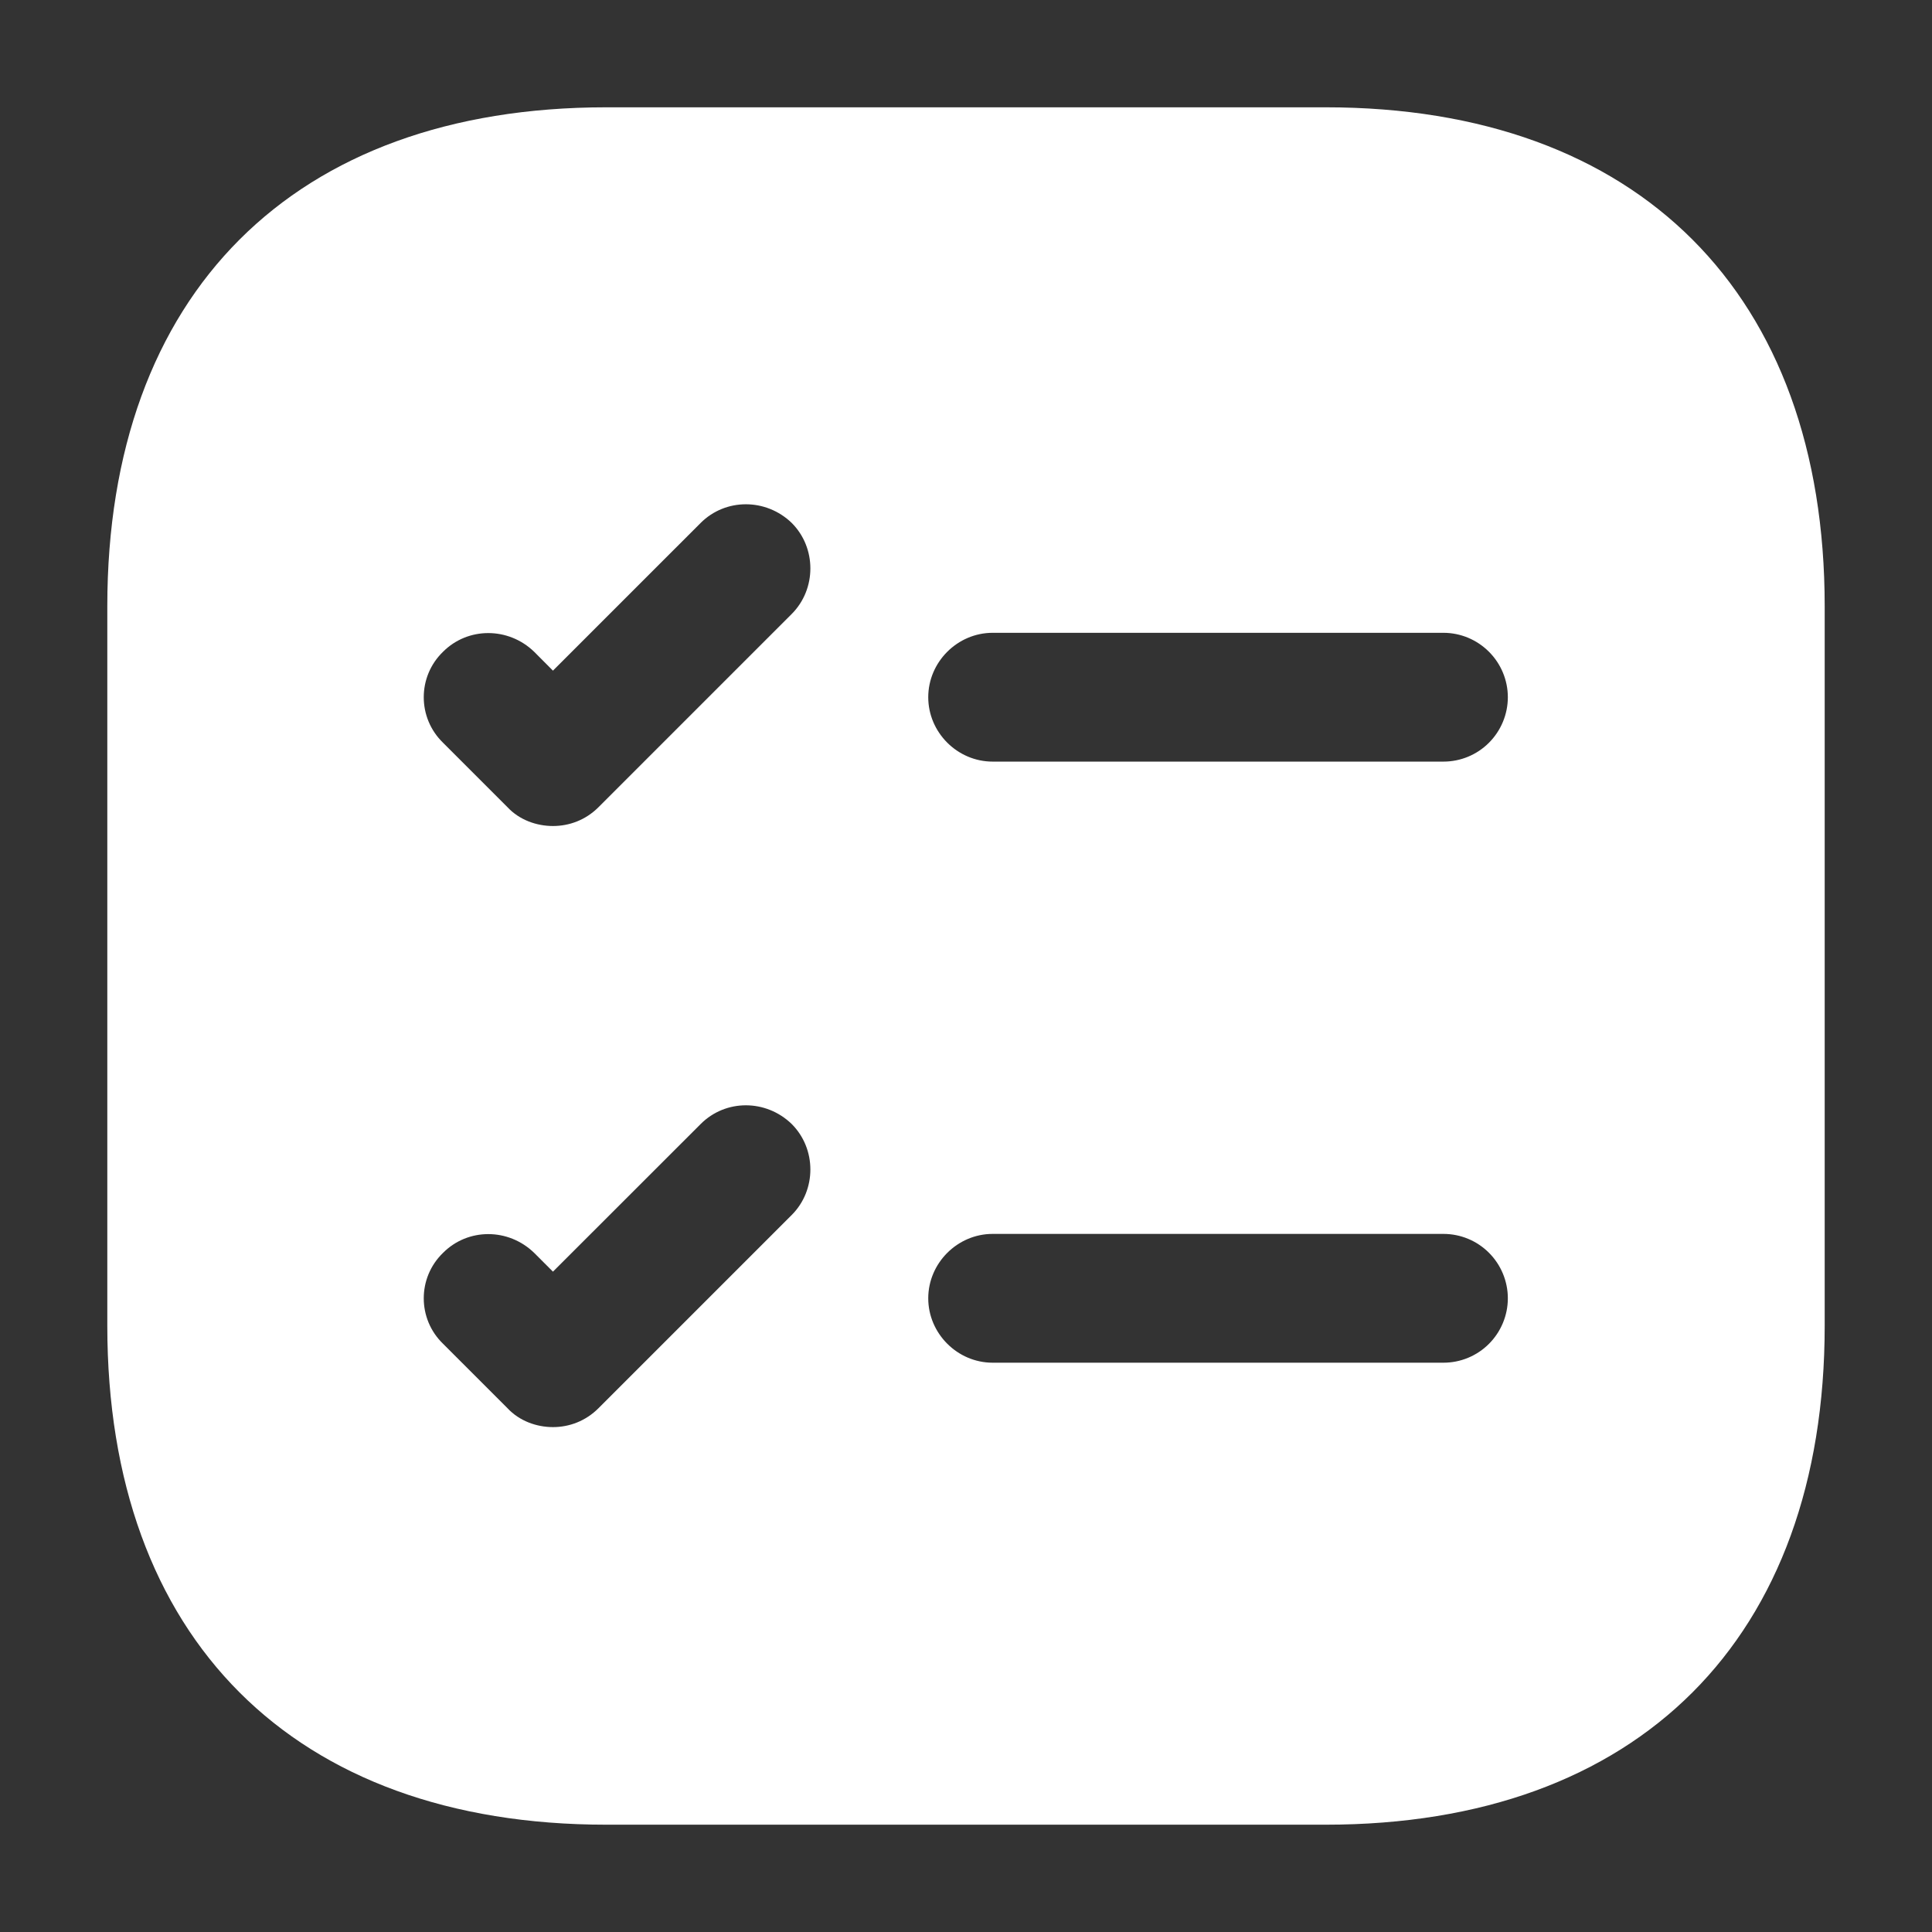 <svg width="24" height="24" viewBox="0 0 24 24" fill="none" xmlns="http://www.w3.org/2000/svg">
<rect x="0" y="0" width="24" height="24" fill="#333333" stroke="none"/>
<path d="M16.469 1.333H7.531C3.648 1.333 1.333 3.648 1.333 7.531V16.469C1.333 20.352 3.648 22.667 7.531 22.667H16.469C20.352 22.667 22.667 20.352 22.667 16.469V7.531C22.667 3.648 20.352 1.333 16.469 1.333ZM9.835 15.093L7.435 17.493C7.275 17.653 7.072 17.728 6.869 17.728C6.667 17.728 6.453 17.653 6.304 17.493L5.504 16.693C5.184 16.384 5.184 15.872 5.504 15.563C5.813 15.253 6.315 15.253 6.635 15.563L6.869 15.797L8.704 13.963C9.013 13.653 9.515 13.653 9.835 13.963C10.144 14.272 10.144 14.784 9.835 15.093ZM9.835 7.627L7.435 10.027C7.275 10.187 7.072 10.261 6.869 10.261C6.667 10.261 6.453 10.187 6.304 10.027L5.504 9.227C5.184 8.917 5.184 8.405 5.504 8.096C5.813 7.787 6.315 7.787 6.635 8.096L6.869 8.331L8.704 6.496C9.013 6.187 9.515 6.187 9.835 6.496C10.144 6.805 10.144 7.317 9.835 7.627ZM17.931 16.928H12.331C11.893 16.928 11.531 16.565 11.531 16.128C11.531 15.691 11.893 15.328 12.331 15.328H17.931C18.143 15.328 18.346 15.412 18.496 15.562C18.646 15.712 18.731 15.916 18.731 16.128C18.731 16.34 18.646 16.544 18.496 16.694C18.346 16.844 18.143 16.928 17.931 16.928ZM17.931 9.461H12.331C11.893 9.461 11.531 9.099 11.531 8.661C11.531 8.224 11.893 7.861 12.331 7.861H17.931C18.143 7.861 18.346 7.946 18.496 8.096C18.646 8.246 18.731 8.449 18.731 8.661C18.731 8.873 18.646 9.077 18.496 9.227C18.346 9.377 18.143 9.461 17.931 9.461Z" fill="white"/>
</svg>
